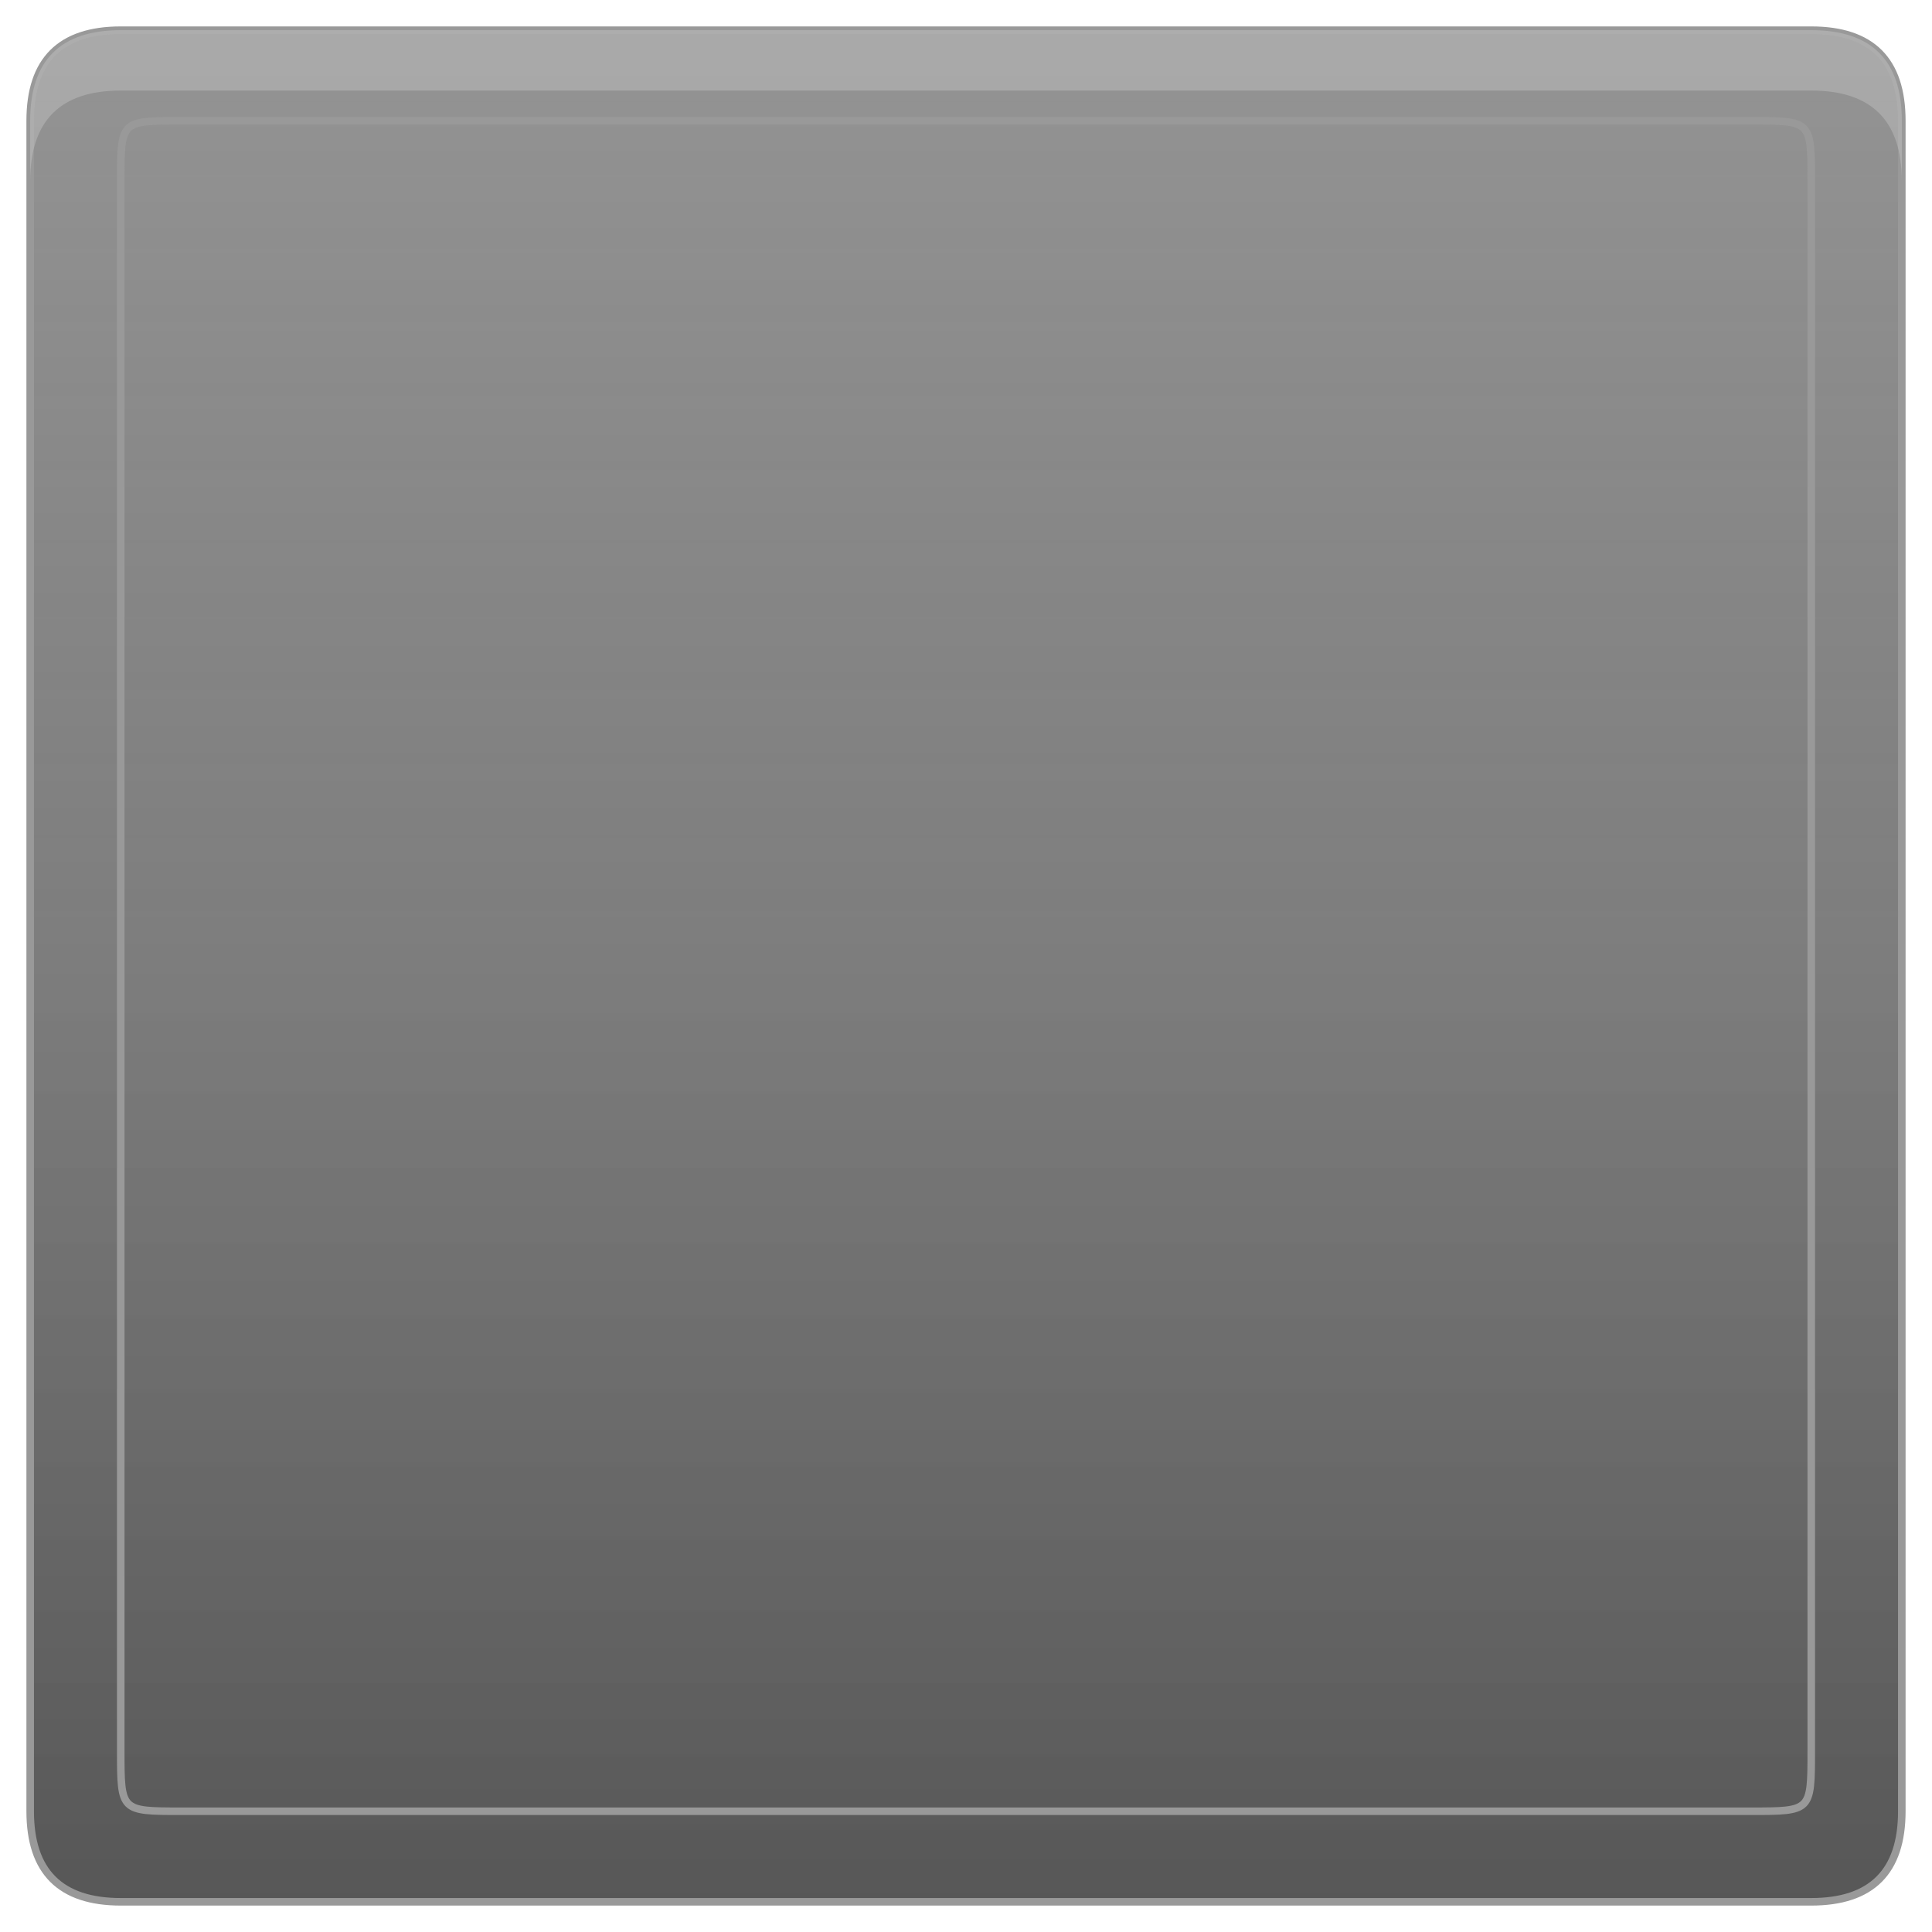 <?xml version="1.0" encoding="UTF-8"?>
<svg width="256" height="256" viewBox="0 0 256 256" xmlns="http://www.w3.org/2000/svg">
  <!-- Premade Group Finder standard border texture -->
  <defs>
    <linearGradient id="borderGradient" x1="0%" y1="0%" x2="0%" y2="100%">
      <stop offset="0%" style="stop-color:#888888;stop-opacity:0.9" />
      <stop offset="50%" style="stop-color:#666666;stop-opacity:0.85" />
      <stop offset="100%" style="stop-color:#444444;stop-opacity:0.9" />
    </linearGradient>
    
    <filter id="glow" x="-15%" y="-15%" width="130%" height="130%">
      <feGaussianBlur in="SourceAlpha" stdDeviation="2" result="blur" />
      <feOffset dx="0" dy="0" result="offsetBlur" />
      <feComposite in="SourceAlpha" in2="offsetBlur" operator="out" result="innerGlow" />
      <feFlood flood-color="#AAAAAA" flood-opacity="0.3" result="color" />
      <feComposite in="color" in2="innerGlow" operator="in" result="glow" />
      <feComposite in="glow" in2="SourceGraphic" operator="over" />
    </filter>
  </defs>
  
  <!-- Outer frame border -->
  <path d="M 16,4 H 240 C 248,4 252,8 252,16 
           V 240 C 252,248 248,252 240,252 
           H 16 C 8,252 4,248 4,240 
           V 16 C 4,8 8,4 16,4 Z 
           
           M 24,16 H 232 C 240,16 240,16 240,24 
           V 232 C 240,240 240,240 232,240 
           H 24 C 16,240 16,240 16,232 
           V 24 C 16,16 16,16 24,16 Z"
        fill="url(#borderGradient)" stroke="#999999" stroke-width="1" filter="url(#glow)" />
  
  <!-- Highlight for top edge -->
  <path d="M 16,4 H 240 C 248,4 252,8 252,16 V 24 
           C 252,16 248,12 240,12 H 16 C 8,12 4,16 4,24 
           V 16 C 4,8 8,4 16,4 Z" 
        fill="white" fill-opacity="0.2" />
</svg>